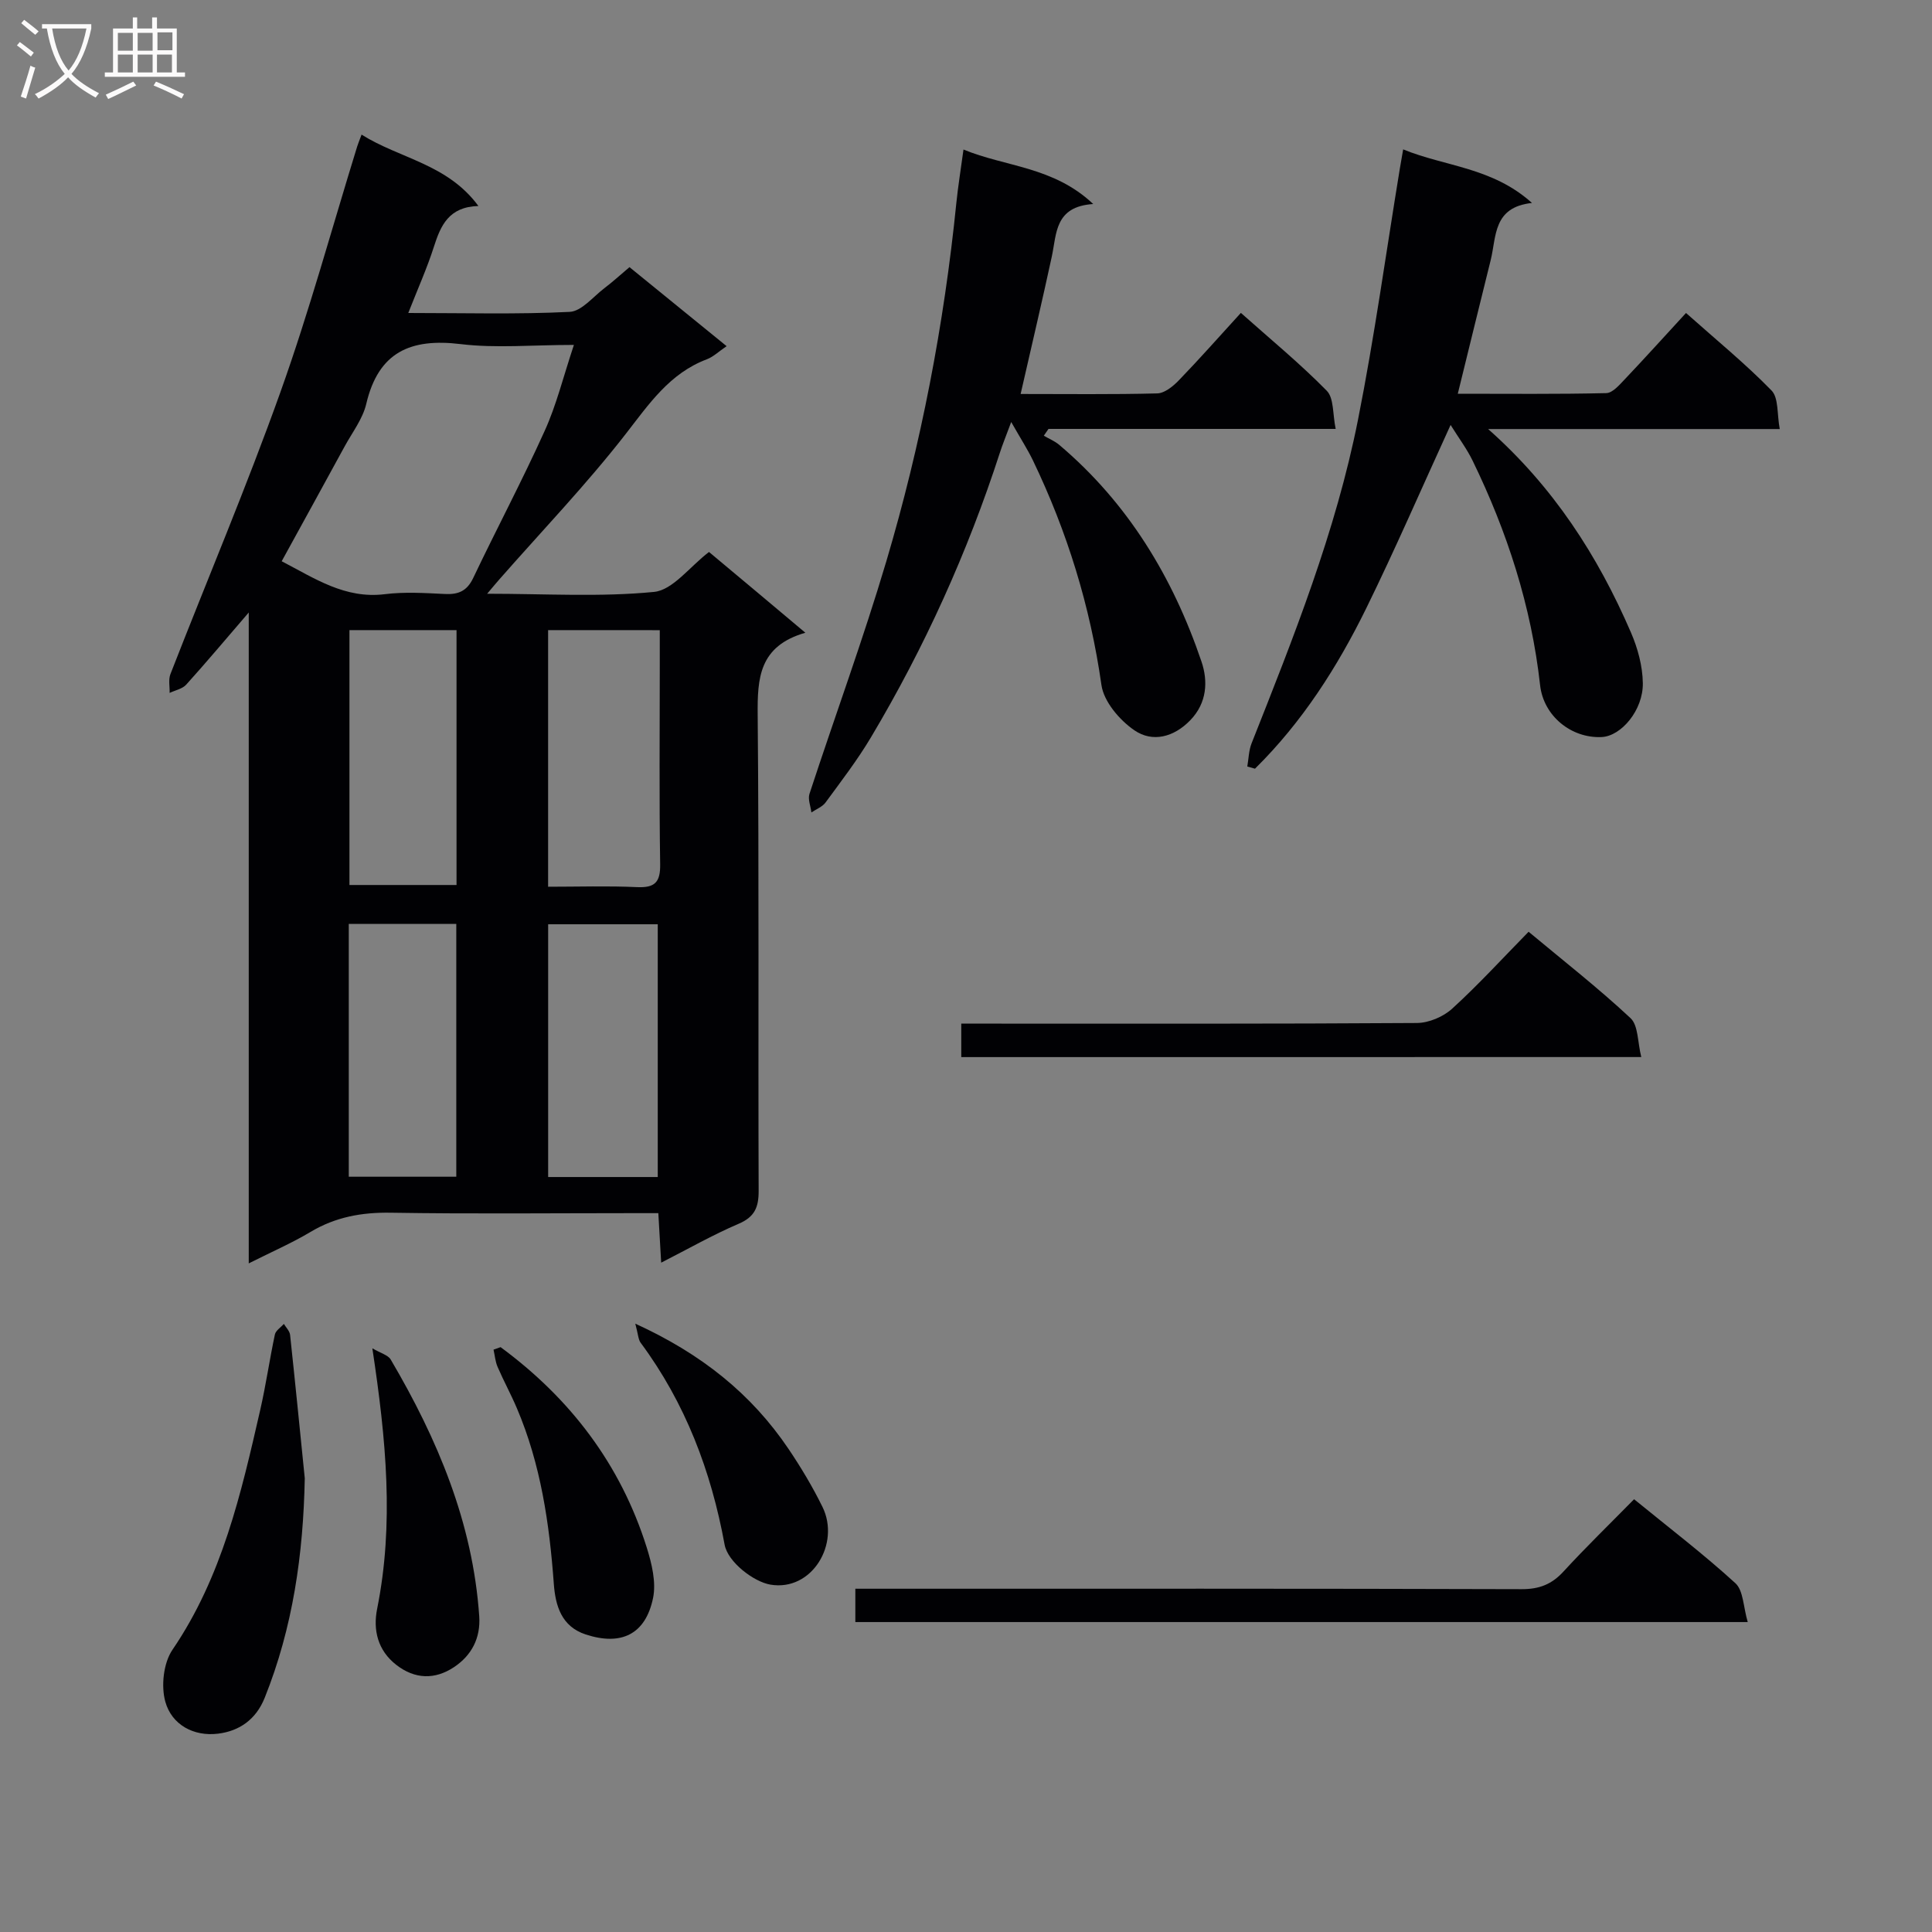 <svg enable-background="new 0 0 400 400" viewBox="0 0 400 400" xmlns="http://www.w3.org/2000/svg"><rect x="0" y="0" width="400" height="400" fill="#808080" stroke="none"/><g fill="#010104"><path d="m166.74 131c-9.61 2.77-9.94 9.42-9.87 17.08.3 32.82.08 65.65.2 98.47.01 3.43-.83 5.41-4.16 6.83-5.31 2.27-10.35 5.15-16.02 8.04-.21-3.64-.38-6.57-.59-10.25-1.92 0-3.67 0-5.42 0-16.66 0-33.33.18-49.99-.09-6.01-.1-11.44.89-16.62 3.99-3.8 2.27-7.9 4.05-12.77 6.5 0-45.1 0-89.28 0-134.76-4.92 5.72-8.85 10.4-12.95 14.94-.8.88-2.27 1.16-3.43 1.71.04-1.3-.28-2.74.16-3.88 7.59-19.49 15.77-38.77 22.8-58.46 5.96-16.69 10.63-33.84 15.87-50.79.19-.6.43-1.18.91-2.46 7.92 4.99 17.74 6.03 24.19 14.78-6.13.17-7.81 4.03-9.22 8.45-1.4 4.38-3.3 8.61-5.3 13.7 11.62 0 22.54.31 33.41-.23 2.48-.12 4.86-3.14 7.21-4.92 1.7-1.29 3.28-2.74 5.18-4.34 6.76 5.5 13.28 10.8 20.11 16.36-1.63 1.1-2.74 2.2-4.08 2.71-7.74 2.92-11.98 9.26-16.83 15.49-8.14 10.46-17.37 20.09-26.13 30.07-.63.71-1.23 1.44-2.54 2.99 12.13 0 23.42.71 34.54-.38 3.9-.38 7.37-5.2 11.39-8.27 6.17 5.14 12.62 10.56 19.95 16.72zm-47.92-59.59c-8.59 0-16.13.72-23.47-.17-10.34-1.25-17 1.63-19.52 12.38-.73 3.12-2.91 5.92-4.49 8.83-4.27 7.84-8.58 15.66-13.02 23.75 6.82 3.53 13.09 7.84 21.35 6.82 4.09-.51 8.31-.24 12.45-.04 2.81.14 4.58-.63 5.86-3.33 4.84-10.17 10.14-20.14 14.77-30.4 2.44-5.35 3.85-11.17 6.07-17.84zm-5.34 59.05v53.13c6.19 0 12.3-.2 18.39.08 3.72.17 4.87-1 4.81-4.76-.21-13.63-.08-27.26-.08-40.89 0-2.44 0-4.89 0-7.55-8.06-.01-15.44-.01-23.12-.01zm22.7 113.23c0-17.69 0-35.06 0-52.33-7.82 0-15.24 0-22.69 0v52.33zm-41.66-60.46c0-17.74 0-35.11 0-52.77-7.52 0-14.75 0-22.17 0v52.77zm-22.31 60.4h22.26c0-17.64 0-34.97 0-52.35-7.59 0-14.82 0-22.26 0z"/><path d="m211.31 81.57c9.69 0 18.99.12 28.28-.12 1.52-.04 3.27-1.46 4.45-2.68 4.27-4.42 8.34-9.03 12.87-13.99 6.08 5.42 12.23 10.47 17.78 16.12 1.51 1.53 1.2 4.84 1.85 7.9-20.3 0-39.88 0-59.46 0-.32.47-.64.94-.97 1.41 1.07.63 2.27 1.11 3.2 1.9 14.24 12.05 23.53 27.42 29.45 44.88 1.37 4.05 1.14 8.53-2.3 12.1-3.42 3.55-7.84 4.69-11.6 2.11-3.06-2.1-6.33-5.93-6.82-9.38-2.32-16.3-7.08-31.72-14.18-46.49-1.1-2.28-2.49-4.42-4.5-7.96-1.16 3.12-1.82 4.72-2.35 6.37-6.69 20.64-15.59 40.29-26.69 58.92-2.8 4.7-6.16 9.07-9.4 13.49-.67.91-1.94 1.38-2.93 2.06-.15-1.29-.76-2.72-.4-3.84 5.26-16.07 11.11-31.97 15.92-48.18 7.19-24.23 11.95-48.99 14.49-74.16.35-3.44.91-6.86 1.48-11.07 8.77 3.62 18.61 3.5 26.86 11.28-8.01.53-7.55 6.13-8.58 10.9-1.99 9.2-4.15 18.37-6.45 28.43z"/><path d="m308.1 88.83c13.5 11.95 22.71 26.23 29.57 42.12 1.41 3.26 2.41 6.96 2.46 10.47.09 5.61-4.48 10.99-8.52 11.18-6.29.29-12.04-4.35-12.75-10.75-1.82-16.37-6.81-31.76-13.98-46.49-1.16-2.39-2.79-4.56-4.55-7.38-6.12 13.38-11.49 25.78-17.43 37.89-6 12.23-13.31 23.66-23.07 33.28-.53-.15-1.06-.3-1.59-.45.28-1.61.3-3.32.89-4.81 8.68-21.91 17.44-43.84 22.04-67.04 3.42-17.23 5.81-34.66 8.66-51.99.18-1.11.39-2.21.68-3.93 8.75 3.58 18.44 3.69 26.67 11.09-8.11.87-7.34 6.96-8.55 11.84-2.23 8.96-4.42 17.94-6.81 27.66 10.59 0 20.67.11 30.74-.13 1.31-.03 2.73-1.7 3.83-2.86 4.21-4.44 8.31-8.98 12.68-13.73 6.21 5.53 12.27 10.48 17.7 16.04 1.5 1.53 1.12 4.9 1.71 7.99-20.57 0-40.47 0-60.38 0z"/><path d="m177.09 335.83c0-2.34 0-4.29 0-6.9h5.96c44 0 87.99-.05 131.99.09 3.67.01 6.25-1.01 8.69-3.68 4.61-5.02 9.51-9.77 14.59-14.94 7.25 5.92 14.38 11.36 20.97 17.38 1.67 1.52 1.63 4.91 2.56 8.05-62.12 0-123.19 0-184.76 0z"/><path d="m199.02 218.86c0-2.3 0-4.26 0-6.93h5.36c29.66 0 59.32.07 88.98-.13 2.47-.02 5.46-1.29 7.3-2.97 5.41-4.93 10.36-10.35 15.82-15.92 7.26 6.05 14.45 11.67 21.1 17.88 1.63 1.52 1.45 4.99 2.23 8.06-47.4.01-93.81.01-140.79.01z"/><path d="m63.1 306.06c-.3 15.69-2.45 30.87-8.3 45.46-1.81 4.51-5.27 6.88-9.66 7.42-5.06.62-9.58-1.86-10.91-6.61-.91-3.26-.39-8.03 1.48-10.77 10.28-15.09 14.21-32.36 18.17-49.66 1.18-5.16 1.93-10.42 3.03-15.6.18-.83 1.22-1.47 1.86-2.2.45.75 1.2 1.47 1.29 2.27 1.06 9.88 2.04 19.78 3.04 29.69z"/><path d="m77.09 279.15c1.75 1.03 3.25 1.4 3.8 2.32 9.69 16.47 17 33.79 18.33 53.16.31 4.54-1.6 8.12-5.22 10.53-3.94 2.62-8.09 2.54-11.96-.47-3.86-3-4.83-7.26-3.96-11.59 3.53-17.58 1.88-35-.99-53.95z"/><path d="m103.64 278.91c14.43 10.63 24.85 24.27 30.26 41.49 1.04 3.32 1.98 7.18 1.31 10.45-1.56 7.54-6.6 9.95-13.94 7.55-5.05-1.65-6.28-5.99-6.61-10.5-.91-12.47-2.7-24.73-7.64-36.33-1.23-2.9-2.75-5.67-4-8.57-.48-1.11-.57-2.38-.84-3.57.47-.18.97-.35 1.46-.52z"/><path d="m131.53 274.05c13.73 6.27 24.04 14.55 31.73 25.94 2.59 3.84 4.99 7.85 7.03 12.01 3.72 7.57-2.15 17.54-10.79 16.08-3.44-.58-8.82-4.66-9.48-8.29-2.78-15.2-8.12-29.3-17.39-41.8-.49-.68-.5-1.72-1.1-3.94z"/></g><path d="m6.4 11.7c-1-.8-1.9-1.6-2.9-2.3l.6-.7c.9.7 1.9 1.4 2.9 2.2zm-2.1 8.3c.7-2.1 1.4-4.2 2-6.4.2.1.6.3 1 .4-.7 2.3-1.3 4.4-1.9 6.4zm3-12.8c-1.1-.9-2.1-1.7-2.9-2.4l.6-.7c1 .8 2 1.5 3 2.4zm1.4-1.3v-.9h10.2v.9c-.9 4.2-2.3 7.3-4.1 9.4 1.3 1.4 3.2 2.7 5.7 4-.2.2-.4.5-.7.9-2.5-1.4-4.4-2.7-5.7-4.2-1.4 1.5-3.5 3-6.1 4.4 0 0 0 0-.1-.1-.3-.4-.5-.7-.7-.8 2.7-1.3 4.7-2.8 6.2-4.2-1.8-2.2-3-5.3-3.7-9.4zm9.2 0h-7.1c.6 3.8 1.7 6.7 3.4 8.7 1.7-2 2.9-4.8 3.7-8.7z" fill="#fbfafa"/><path d="m31.6 3.6h.9v2.3h4.1v9.1h1.7v.9h-16.6v-.9h1.7v-9.1h4.1v-2.3h.9v2.3h3.1v-2.3zm-4 13.3.6.8c-1.9.9-3.8 1.9-5.8 2.8-.2-.3-.3-.6-.5-.9 2-.9 3.9-1.8 5.7-2.7zm-3.2-10.1v3.7h3.1v-3.7zm0 4.5v3.7h3.1v-3.7zm4.1-4.5v3.7h3.1v-3.7zm0 4.5v3.7h3.1v-3.7zm9.1 9.1c-2.1-1.1-4.1-2-5.8-2.7l.5-.8c2.2.9 4.1 1.8 5.8 2.6zm-1.9-13.7h-3.1v3.7h3.1v-3.6zm-3.2 4.6v3.7h3.1v-3.7z" fill="#fbfafa"/></svg>